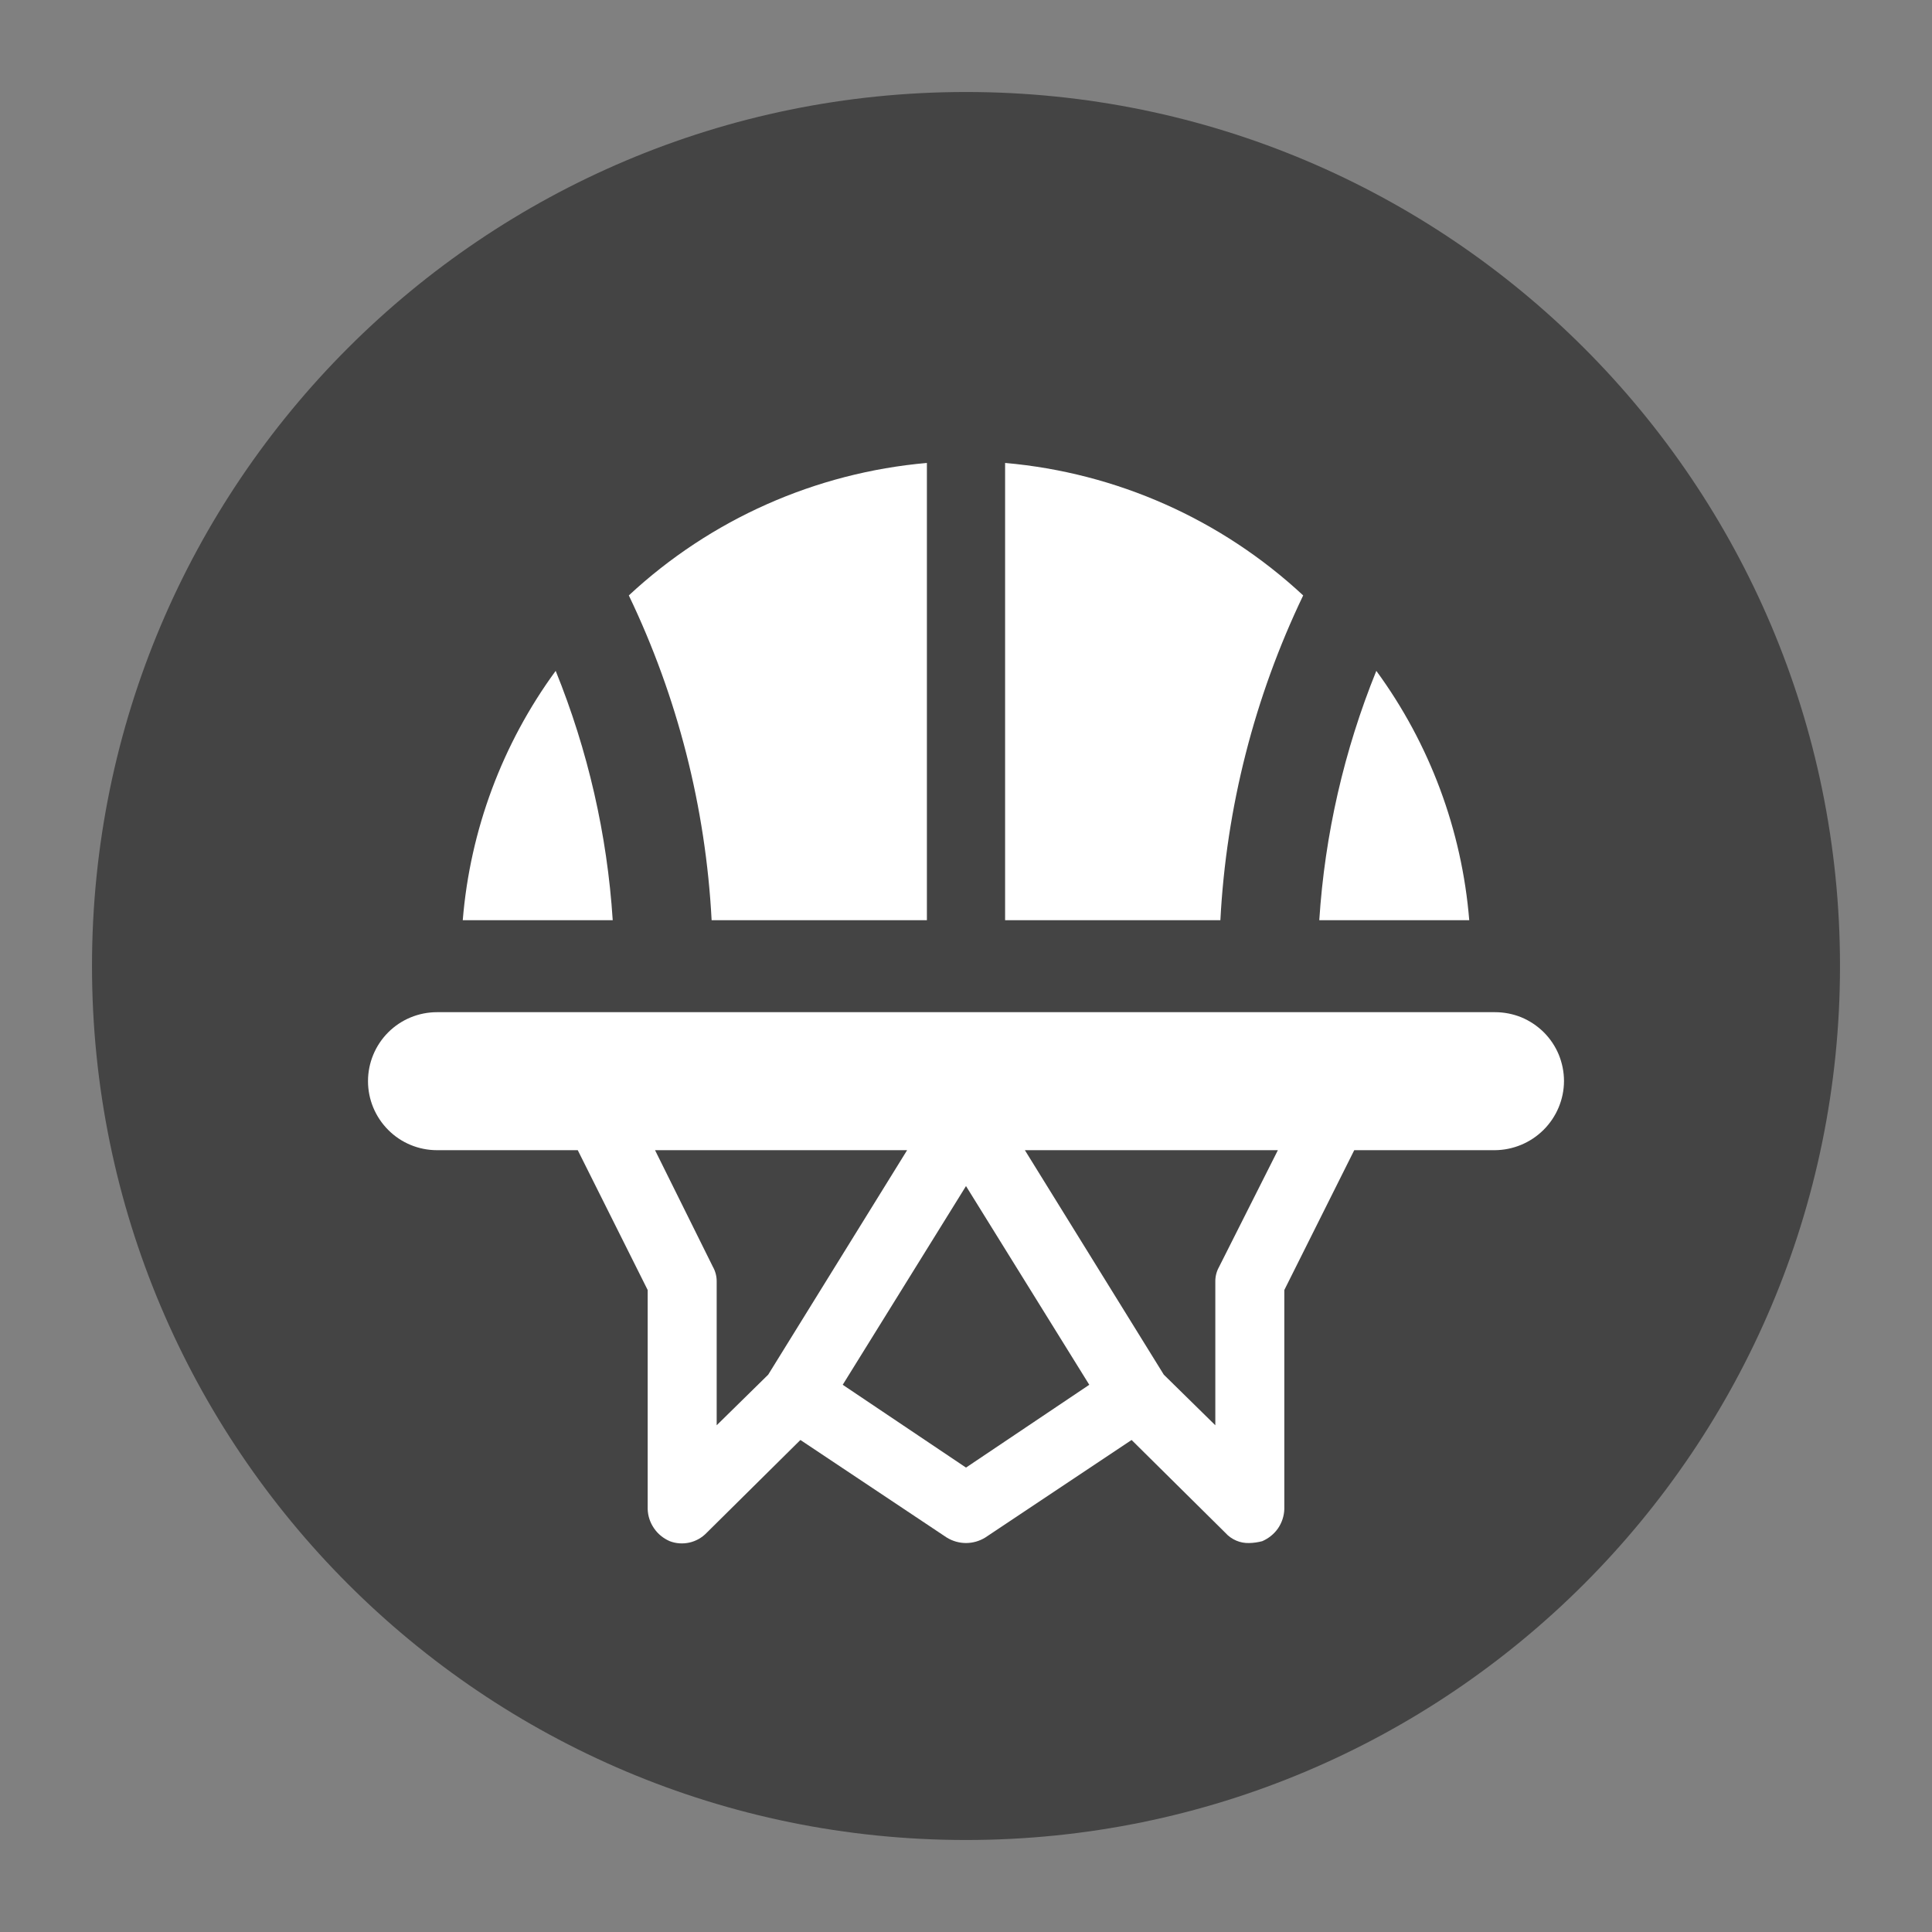 <svg width="21" height="21" viewBox="0 0 21 21" fill="none" xmlns="http://www.w3.org/2000/svg">
<rect x="0" y="0" width="21" height="21" fill="#808080" stroke="none"/>
<path d="M20 10.5C20 5.253 15.747 1 10.5 1C5.253 1 1 5.253 1 10.5C1 15.747 5.253 20 10.5 20C15.747 20 20 15.747 20 10.5Z" fill="#444444"/>
<path d="M6.66 10.002H5.03C5.11 9.022 5.46 8.084 6.04 7.292C6.39 8.156 6.6 9.071 6.66 10.002V10.002ZM7.735 10.002H10.075V5.032C8.865 5.138 7.725 5.644 6.835 6.472C7.365 7.577 7.671 8.777 7.735 10.002V10.002ZM10.925 5.032V10.002H13.265C13.329 8.777 13.635 7.577 14.165 6.472C13.275 5.644 12.135 5.138 10.925 5.032V5.032ZM14.96 7.292C14.61 8.156 14.4 9.071 14.34 10.002H15.97C15.89 9.022 15.54 8.084 14.96 7.292V7.292ZM17 11.752C16.999 11.95 16.919 12.14 16.779 12.28C16.638 12.421 16.448 12.5 16.25 12.502H14.72L13.96 14.022V16.402C13.958 16.477 13.934 16.55 13.892 16.612C13.849 16.674 13.789 16.722 13.72 16.752C13.674 16.764 13.627 16.771 13.58 16.772C13.531 16.774 13.482 16.765 13.438 16.746C13.393 16.727 13.352 16.698 13.32 16.662L12.3 15.652L10.71 16.712C10.647 16.751 10.574 16.772 10.5 16.772C10.426 16.772 10.353 16.751 10.29 16.712L8.7 15.652L7.68 16.662C7.63 16.714 7.565 16.751 7.494 16.767C7.422 16.783 7.348 16.778 7.28 16.752C7.211 16.722 7.151 16.674 7.109 16.612C7.066 16.55 7.042 16.477 7.04 16.402V14.022L6.28 12.502H4.75C4.551 12.502 4.36 12.423 4.22 12.282C4.079 12.141 4 11.95 4 11.752C4 11.553 4.079 11.362 4.22 11.221C4.36 11.081 4.551 11.002 4.75 11.002H16.25C16.348 11.002 16.446 11.021 16.537 11.058C16.628 11.096 16.71 11.151 16.78 11.22C16.85 11.29 16.905 11.372 16.943 11.463C16.98 11.554 17 11.652 17 11.75V11.752ZM9.86 12.502H7.12L7.75 13.772C7.777 13.82 7.791 13.876 7.79 13.932V15.492L8.35 14.942L9.86 12.502ZM11.84 15.052L10.5 12.892L9.16 15.052L10.5 15.952L11.84 15.052ZM13.89 12.502H11.14L12.65 14.942L13.21 15.492V13.932C13.209 13.876 13.223 13.82 13.25 13.772L13.89 12.502Z" fill="white"/>
</svg>

